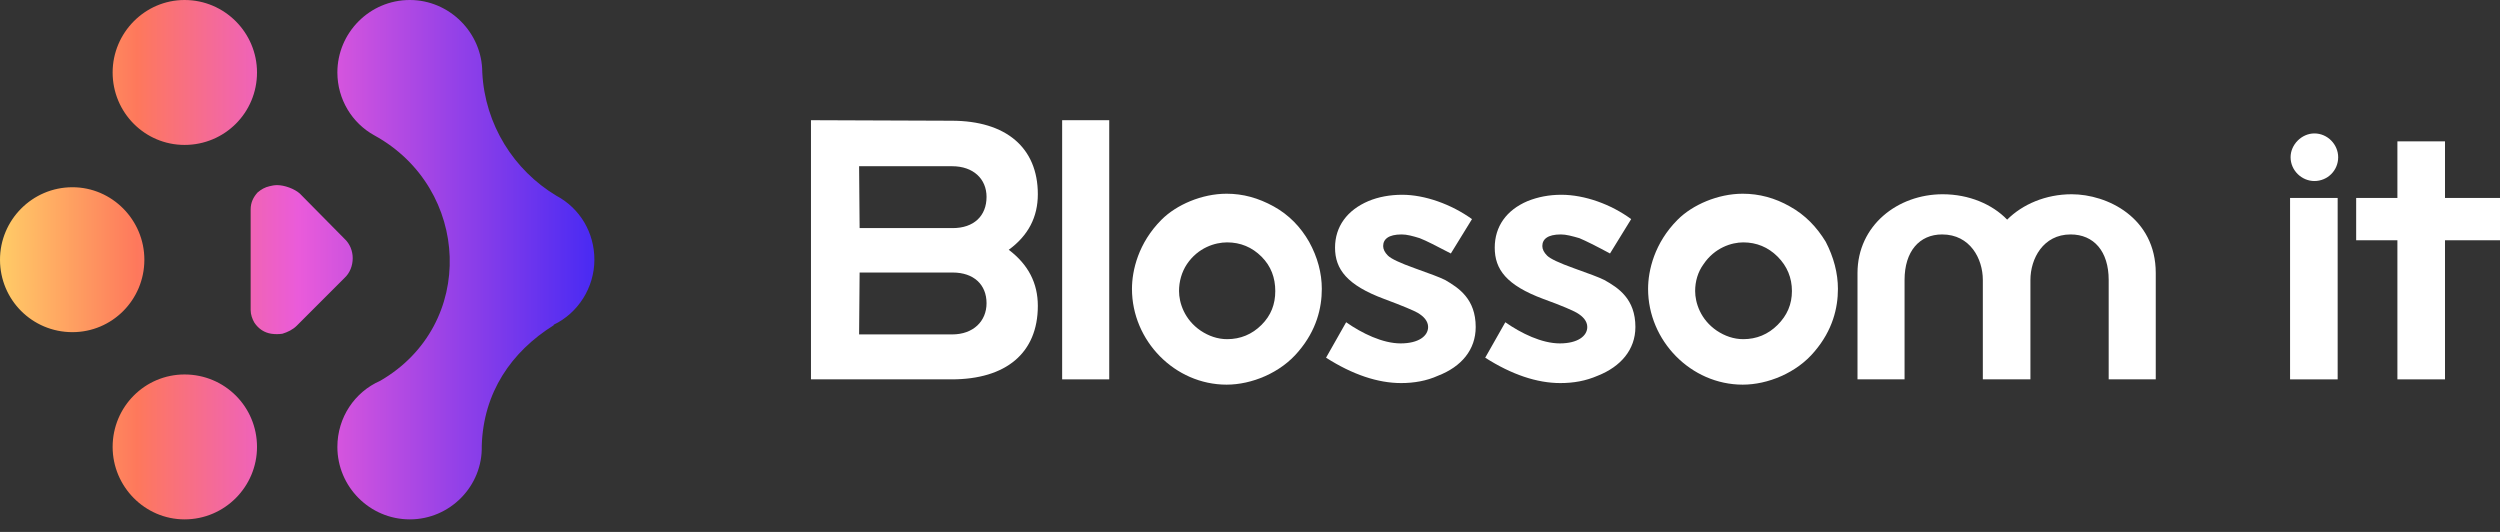 <svg width="188" height="40" viewBox="0 0 188 40" fill="none" xmlns="http://www.w3.org/2000/svg">
<rect x="0" y="0" width="188" height="40" fill="#333333" stroke="none"/>
<path fill-rule="evenodd" clip-rule="evenodd" d="M28.592 28.637C26.684 29.472 25.371 31.381 25.371 33.609C25.371 36.592 27.797 39.057 30.819 39.057C33.842 39.057 36.307 36.552 36.228 33.529C36.347 29.512 38.455 26.449 41.636 24.461V24.421C43.465 23.546 44.698 21.637 44.698 19.529C44.698 17.5 43.624 15.671 41.835 14.716C38.653 12.807 36.466 9.387 36.267 5.449C36.267 2.466 33.802 0 30.819 0C27.797 0 25.371 2.466 25.371 5.449C25.371 7.477 26.485 9.267 28.155 10.182C35.392 14.159 35.87 24.421 28.592 28.637ZM18.849 15.75C18.849 15.233 19.048 14.835 19.366 14.477C19.645 14.239 19.923 14.08 20.281 14C20.44 13.96 20.639 13.921 20.838 13.921C21.395 13.921 22.15 14.199 22.548 14.557L25.888 17.938C26.326 18.336 26.524 18.892 26.524 19.409C26.524 19.966 26.326 20.523 25.888 20.921L22.309 24.5C22.031 24.779 21.633 24.978 21.235 25.097C20.957 25.137 20.679 25.137 20.4 25.097C19.883 25.017 19.446 24.739 19.128 24.262C18.969 23.983 18.849 23.665 18.849 23.307V15.75ZM13.879 0C10.896 0 8.47 2.466 8.47 5.449C8.47 8.472 10.896 10.898 13.879 10.898C16.901 10.898 19.327 8.472 19.327 5.449C19.327 2.466 16.901 0 13.879 0ZM13.879 28.16C10.896 28.16 8.47 30.586 8.47 33.609C8.47 36.592 10.896 39.057 13.879 39.057C16.901 39.057 19.327 36.592 19.327 33.609C19.327 30.586 16.901 28.16 13.879 28.16ZM5.448 14.08C2.426 14.08 0 16.546 0 19.529C0 22.552 2.426 24.978 5.448 24.978C8.431 24.978 10.856 22.552 10.856 19.529C10.856 16.546 8.431 14.08 5.448 14.08Z" fill="url(#paint0_linear)"/>
<path d="M177.184 14.886V18.068H180.285V28.528H183.864V18.068H188V14.886H183.864V10.63H180.285V14.886H177.184Z" fill="white"/>
<path d="M175.792 28.529V14.886H172.213V28.529H175.792Z" fill="white"/>
<path d="M174.042 13.613C175.036 13.613 175.831 12.818 175.831 11.824C175.831 10.869 175.036 10.034 174.042 10.034C173.088 10.034 172.252 10.869 172.252 11.824C172.252 12.818 173.088 13.613 174.042 13.613Z" fill="white"/>
<path d="M139.684 28.528H143.223V21.051C143.223 18.903 144.337 17.63 146.047 17.63C148.154 17.63 149.109 19.46 149.109 21.051V28.528H152.688V21.051C152.688 19.46 153.642 17.63 155.71 17.63C157.46 17.63 158.573 18.903 158.573 21.051V28.528H162.113V20.534C162.113 16.358 158.454 14.608 155.79 14.608C153.841 14.608 152.091 15.363 150.938 16.517C149.825 15.363 148.075 14.608 146.087 14.608C142.706 14.608 139.684 16.954 139.684 20.534V28.528Z" fill="white"/>
<path d="M131.054 28.926C132.923 28.926 135.111 28.051 136.463 26.42C137.815 24.829 138.212 23.159 138.212 21.727C138.212 20.534 137.894 19.34 137.298 18.187C136.622 17.073 135.747 16.159 134.594 15.522C133.48 14.886 132.287 14.568 131.054 14.568C129.185 14.568 127.276 15.403 126.163 16.517C124.413 18.267 123.936 20.335 123.936 21.727C123.936 25.625 127.157 28.926 131.054 28.926ZM127.475 21.886C127.475 21.17 127.674 20.454 128.112 19.858C128.947 18.625 130.219 18.227 131.094 18.227C132.088 18.227 132.963 18.585 133.679 19.301C134.395 20.017 134.753 20.892 134.753 21.886C134.753 22.88 134.395 23.715 133.679 24.431C132.963 25.147 132.088 25.505 131.094 25.505C130.378 25.505 129.702 25.267 129.106 24.869C127.873 24.034 127.475 22.761 127.475 21.886Z" fill="white"/>
<path d="M111.688 26.898C113.677 28.17 115.586 28.807 117.335 28.807C118.33 28.807 119.244 28.648 120.159 28.25C121.869 27.574 122.982 26.301 122.982 24.591C122.982 22.483 121.71 21.647 120.636 21.051C120.238 20.852 119.483 20.573 118.369 20.176C117.256 19.778 116.58 19.46 116.341 19.221C116.103 18.983 115.983 18.744 115.983 18.505C115.983 17.988 116.381 17.63 117.375 17.63C117.773 17.63 118.21 17.75 118.767 17.909C119.244 18.108 120.04 18.505 121.073 19.062L122.664 16.477C121.153 15.363 119.165 14.647 117.415 14.647C116.5 14.647 115.665 14.806 114.87 15.124C113.279 15.801 112.404 17.034 112.404 18.625C112.404 20.255 113.279 21.448 116.063 22.483C117.494 23 118.29 23.358 118.568 23.517C119.045 23.795 119.363 24.153 119.363 24.591C119.363 25.267 118.648 25.824 117.296 25.824C115.944 25.824 114.393 25.068 113.2 24.233L111.688 26.898Z" fill="white"/>
<path d="M99.719 26.898C101.707 28.17 103.616 28.807 105.366 28.807C106.32 28.807 107.274 28.648 108.149 28.25C109.899 27.574 110.973 26.301 110.973 24.591C110.973 22.483 109.7 21.647 108.666 21.051C108.269 20.852 107.513 20.573 106.4 20.176C105.286 19.778 104.61 19.46 104.371 19.221C104.133 18.983 104.014 18.744 104.014 18.505C104.014 17.988 104.411 17.63 105.405 17.63C105.803 17.63 106.241 17.75 106.757 17.909C107.274 18.108 108.03 18.505 109.104 19.062L110.694 16.477C109.143 15.363 107.155 14.647 105.445 14.647C104.531 14.647 103.656 14.806 102.9 15.124C101.309 15.801 100.395 17.034 100.395 18.625C100.395 20.255 101.309 21.448 104.093 22.483C105.485 23 106.32 23.358 106.598 23.517C107.076 23.795 107.394 24.153 107.394 24.591C107.394 25.267 106.678 25.824 105.326 25.824C103.974 25.824 102.423 25.068 101.23 24.233L99.719 26.898Z" fill="white"/>
<path d="M92.242 28.926C94.111 28.926 96.299 28.051 97.651 26.42C99.003 24.829 99.4 23.159 99.4 21.727C99.4 20.534 99.082 19.34 98.446 18.187C97.81 17.073 96.935 16.159 95.781 15.522C94.628 14.886 93.475 14.568 92.242 14.568C90.373 14.568 88.464 15.403 87.351 16.517C85.601 18.267 85.124 20.335 85.124 21.727C85.124 25.625 88.345 28.926 92.242 28.926ZM88.663 21.886C88.663 21.17 88.862 20.454 89.26 19.858C90.095 18.625 91.367 18.227 92.282 18.227C93.276 18.227 94.151 18.585 94.867 19.301C95.583 20.017 95.901 20.892 95.901 21.886C95.901 22.88 95.583 23.715 94.867 24.431C94.151 25.147 93.276 25.505 92.282 25.505C91.566 25.505 90.89 25.267 90.294 24.869C89.061 24.034 88.663 22.761 88.663 21.886Z" fill="white"/>
<path d="M83.414 28.528V9.039H79.874V28.528H83.414Z" fill="white"/>
<path d="M71.563 28.528C75.659 28.528 78.045 26.54 78.045 23C78.045 21.29 77.329 19.898 75.858 18.784C77.329 17.71 78.045 16.318 78.045 14.608C78.045 11.108 75.659 9.079 71.563 9.079L60.985 9.039V28.528H71.563ZM64.643 20.494H71.642C73.233 20.494 74.188 21.409 74.188 22.801C74.188 24.153 73.193 25.148 71.603 25.148H64.604L64.643 20.494ZM64.604 12.5H71.603C73.193 12.5 74.188 13.454 74.188 14.806C74.188 16.238 73.233 17.153 71.642 17.153H64.643L64.604 12.5Z" fill="white"/>
<defs>
<linearGradient id="paint0_linear" x1="-0" y1="19.529" x2="44.701" y2="19.529" gradientUnits="userSpaceOnUse">
<stop stop-color="#FFCC67"/>
<stop offset="0.231" stop-color="#FE785C"/>
<stop offset="0.502" stop-color="#EA5BDA"/>
<stop offset="1" stop-color="#492AF3"/>
</linearGradient>
</defs>
</svg>
